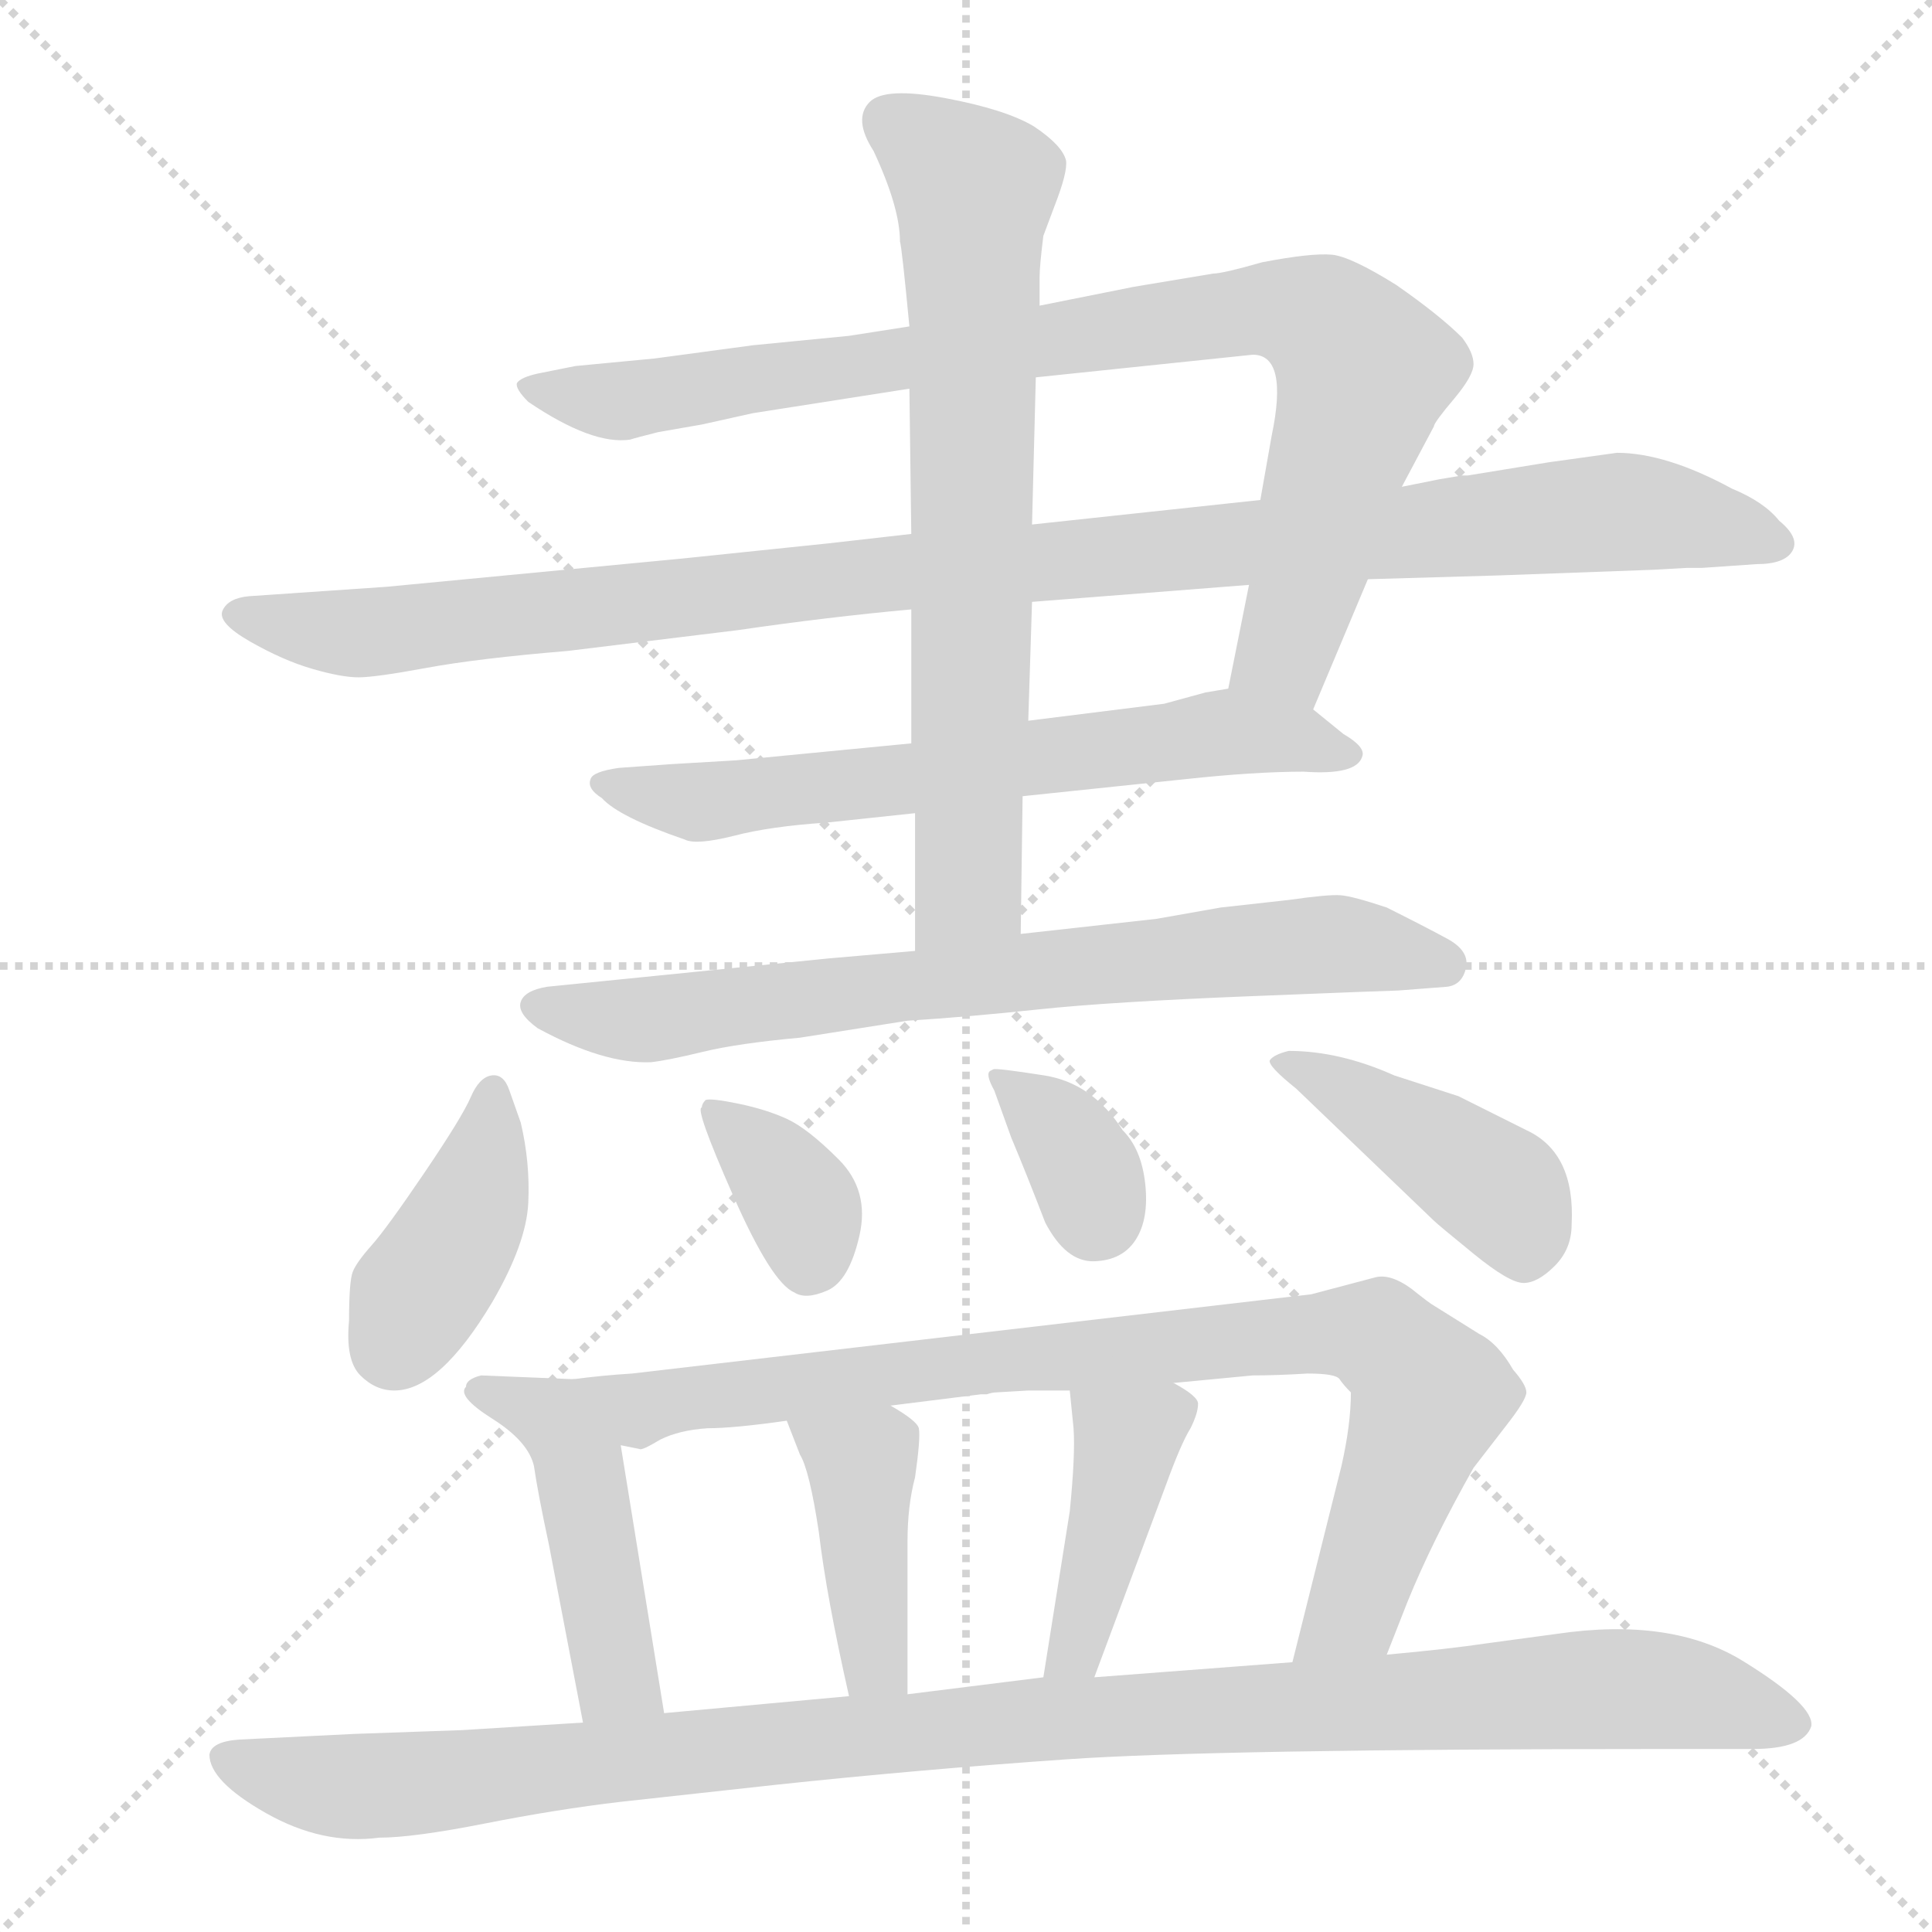 <svg xmlns="http://www.w3.org/2000/svg" version="1.1" viewBox="0 0 1024 1024">
  <g stroke="lightgray" stroke-dasharray="1,1" stroke-width="1" transform="scale(4, 4)">
    <line x1="0" y1="0" x2="256" y2="256" />
    <line x1="256" y1="0" x2="0" y2="256" />
    <line x1="128" y1="0" x2="128" y2="256" />
    <line x1="0" y1="128" x2="256" y2="128" />
  </g>
  <g transform="scale(1.0, -1.0) translate(0.0, -831.00)">
    <style type="text/css">
      
        @keyframes keyframes0 {
          from {
            stroke: blue;
            stroke-dashoffset: 895;
            stroke-width: 128;
          }
          74% {
            animation-timing-function: step-end;
            stroke: blue;
            stroke-dashoffset: 0;
            stroke-width: 128;
          }
          to {
            stroke: black;
            stroke-width: 1024;
          }
        }
        #make-me-a-hanzi-animation-0 {
          animation: keyframes0 0.978s both;
          animation-delay: 0s;
          animation-timing-function: linear;
        }
      
        @keyframes keyframes1 {
          from {
            stroke: blue;
            stroke-dashoffset: 1075;
            stroke-width: 128;
          }
          78% {
            animation-timing-function: step-end;
            stroke: blue;
            stroke-dashoffset: 0;
            stroke-width: 128;
          }
          to {
            stroke: black;
            stroke-width: 1024;
          }
        }
        #make-me-a-hanzi-animation-1 {
          animation: keyframes1 1.125s both;
          animation-delay: 0.978s;
          animation-timing-function: linear;
        }
      
        @keyframes keyframes2 {
          from {
            stroke: blue;
            stroke-dashoffset: 654;
            stroke-width: 128;
          }
          68% {
            animation-timing-function: step-end;
            stroke: blue;
            stroke-dashoffset: 0;
            stroke-width: 128;
          }
          to {
            stroke: black;
            stroke-width: 1024;
          }
        }
        #make-me-a-hanzi-animation-2 {
          animation: keyframes2 0.782s both;
          animation-delay: 2.103s;
          animation-timing-function: linear;
        }
      
        @keyframes keyframes3 {
          from {
            stroke: blue;
            stroke-dashoffset: 720;
            stroke-width: 128;
          }
          70% {
            animation-timing-function: step-end;
            stroke: blue;
            stroke-dashoffset: 0;
            stroke-width: 128;
          }
          to {
            stroke: black;
            stroke-width: 1024;
          }
        }
        #make-me-a-hanzi-animation-3 {
          animation: keyframes3 0.836s both;
          animation-delay: 2.885s;
          animation-timing-function: linear;
        }
      
        @keyframes keyframes4 {
          from {
            stroke: blue;
            stroke-dashoffset: 742;
            stroke-width: 128;
          }
          71% {
            animation-timing-function: step-end;
            stroke: blue;
            stroke-dashoffset: 0;
            stroke-width: 128;
          }
          to {
            stroke: black;
            stroke-width: 1024;
          }
        }
        #make-me-a-hanzi-animation-4 {
          animation: keyframes4 0.854s both;
          animation-delay: 3.721s;
          animation-timing-function: linear;
        }
      
        @keyframes keyframes5 {
          from {
            stroke: blue;
            stroke-dashoffset: 402;
            stroke-width: 128;
          }
          57% {
            animation-timing-function: step-end;
            stroke: blue;
            stroke-dashoffset: 0;
            stroke-width: 128;
          }
          to {
            stroke: black;
            stroke-width: 1024;
          }
        }
        #make-me-a-hanzi-animation-5 {
          animation: keyframes5 0.577s both;
          animation-delay: 4.575s;
          animation-timing-function: linear;
        }
      
        @keyframes keyframes6 {
          from {
            stroke: blue;
            stroke-dashoffset: 356;
            stroke-width: 128;
          }
          54% {
            animation-timing-function: step-end;
            stroke: blue;
            stroke-dashoffset: 0;
            stroke-width: 128;
          }
          to {
            stroke: black;
            stroke-width: 1024;
          }
        }
        #make-me-a-hanzi-animation-6 {
          animation: keyframes6 0.54s both;
          animation-delay: 5.152s;
          animation-timing-function: linear;
        }
      
        @keyframes keyframes7 {
          from {
            stroke: blue;
            stroke-dashoffset: 349;
            stroke-width: 128;
          }
          53% {
            animation-timing-function: step-end;
            stroke: blue;
            stroke-dashoffset: 0;
            stroke-width: 128;
          }
          to {
            stroke: black;
            stroke-width: 1024;
          }
        }
        #make-me-a-hanzi-animation-7 {
          animation: keyframes7 0.534s both;
          animation-delay: 5.692s;
          animation-timing-function: linear;
        }
      
        @keyframes keyframes8 {
          from {
            stroke: blue;
            stroke-dashoffset: 427;
            stroke-width: 128;
          }
          58% {
            animation-timing-function: step-end;
            stroke: blue;
            stroke-dashoffset: 0;
            stroke-width: 128;
          }
          to {
            stroke: black;
            stroke-width: 1024;
          }
        }
        #make-me-a-hanzi-animation-8 {
          animation: keyframes8 0.597s both;
          animation-delay: 6.226s;
          animation-timing-function: linear;
        }
      
        @keyframes keyframes9 {
          from {
            stroke: blue;
            stroke-dashoffset: 459;
            stroke-width: 128;
          }
          60% {
            animation-timing-function: step-end;
            stroke: blue;
            stroke-dashoffset: 0;
            stroke-width: 128;
          }
          to {
            stroke: black;
            stroke-width: 1024;
          }
        }
        #make-me-a-hanzi-animation-9 {
          animation: keyframes9 0.624s both;
          animation-delay: 6.824s;
          animation-timing-function: linear;
        }
      
        @keyframes keyframes10 {
          from {
            stroke: blue;
            stroke-dashoffset: 876;
            stroke-width: 128;
          }
          74% {
            animation-timing-function: step-end;
            stroke: blue;
            stroke-dashoffset: 0;
            stroke-width: 128;
          }
          to {
            stroke: black;
            stroke-width: 1024;
          }
        }
        #make-me-a-hanzi-animation-10 {
          animation: keyframes10 0.963s both;
          animation-delay: 7.447s;
          animation-timing-function: linear;
        }
      
        @keyframes keyframes11 {
          from {
            stroke: blue;
            stroke-dashoffset: 412;
            stroke-width: 128;
          }
          57% {
            animation-timing-function: step-end;
            stroke: blue;
            stroke-dashoffset: 0;
            stroke-width: 128;
          }
          to {
            stroke: black;
            stroke-width: 1024;
          }
        }
        #make-me-a-hanzi-animation-11 {
          animation: keyframes11 0.585s both;
          animation-delay: 8.41s;
          animation-timing-function: linear;
        }
      
        @keyframes keyframes12 {
          from {
            stroke: blue;
            stroke-dashoffset: 415;
            stroke-width: 128;
          }
          57% {
            animation-timing-function: step-end;
            stroke: blue;
            stroke-dashoffset: 0;
            stroke-width: 128;
          }
          to {
            stroke: black;
            stroke-width: 1024;
          }
        }
        #make-me-a-hanzi-animation-12 {
          animation: keyframes12 0.588s both;
          animation-delay: 8.995s;
          animation-timing-function: linear;
        }
      
        @keyframes keyframes13 {
          from {
            stroke: blue;
            stroke-dashoffset: 1093;
            stroke-width: 128;
          }
          78% {
            animation-timing-function: step-end;
            stroke: blue;
            stroke-dashoffset: 0;
            stroke-width: 128;
          }
          to {
            stroke: black;
            stroke-width: 1024;
          }
        }
        #make-me-a-hanzi-animation-13 {
          animation: keyframes13 1.139s both;
          animation-delay: 9.583s;
          animation-timing-function: linear;
        }
      
    </style>
    
      <path d="M 482 658 L 450 653 L 399 648 L 347 641 L 305 637 L 285 633 Q 276 631 274 628 Q 273 625 280 618 Q 314 595 334 598 Q 337 599 349 602 L 372 606 L 399 612 L 482 625 L 549 631 L 664 643 Q 683 643 674 600 L 668 566 L 662 521 L 651 466 C 645 437 684 427 696 455 L 725 524 L 743 573 L 760 605 Q 760 607 771 620 Q 781 632 781 638 Q 781 644 775 652 Q 763 664 740 680 Q 716 695 706 696 Q 695 697 669 692 Q 648 686 643 686 L 601 679 L 551 669 L 482 658 Z" fill="lightgray" />
    
      <path d="M 483 548 L 439 543 L 362 535 L 205 520 L 132 515 Q 121 514 118 507.5 Q 115 501 132.5 491 Q 150 481 165.5 476.5 Q 181 472 190 472 Q 199 472 226 477 Q 253 482 301 486 L 391 497 Q 439 504 483 508 L 547 512 L 662 521 L 725 524 L 794 526 L 876 529 L 894 530 L 902 530 L 931 532 Q 946 532 950 539 Q 954 546 943 555 Q 935 565 918 572 Q 883 591 857 591 L 821 586 L 778 579 L 775 579 L 763 577 L 743 573 L 668 566 L 547 553 L 483 548 Z" fill="lightgray" />
    
      <path d="M 483 437 L 390 428 L 356 426 L 328 424 Q 314 422 313 418 Q 311 413 319 408 Q 328 398 363 386 Q 369 383 389 388 Q 408 393 438 395 L 485 400 L 542 409 L 628 418 Q 665 422 691 422 Q 719 420 722 430 Q 724 435 712 442 L 696 455 C 677 470 677 470 651 466 L 639 464 L 617 458 L 545 449 L 483 437 Z" fill="lightgray" />
    
      <path d="M 482 625 L 483 548 L 483 508 L 483 437 L 485 400 L 485 327 C 485 297 541 306 541 336 L 542 409 L 545 449 L 547 512 L 547 553 L 549 631 L 551 669 L 551 684 Q 551 690 553 706 L 559 722 Q 566 740 565 746 Q 563 754 548 764 Q 533 773 501 779 Q 469 785 461 777 Q 452 768 463 751 Q 477 721 477 703 Q 478 700 482 658 L 482 625 Z" fill="lightgray" />
    
      <path d="M 485 327 L 439 323 L 290 308 Q 278 306 276 300 Q 274 294 285 286 Q 320 267 345 268 Q 354 269 372.5 273.5 Q 391 278 424 281 L 481 290 Q 513 292 550.5 296 Q 588 300 663 303 Q 738 306 741 306 L 767 308 Q 775 309 777 318 Q 779 327 767 333.5 Q 755 340 735 350 Q 717 356 710.5 356.5 Q 704 357 683 354 L 647 350 L 613 344 L 541 336 L 485 327 Z" fill="lightgray" />
    
      <path d="M 270 253 Q 267 262 260.5 261 Q 254 260 249.5 249.5 Q 245 239 225 209.5 Q 205 180 197 171 Q 189 162 187 157 Q 185 152 185 131 Q 183 110 191 102 Q 199 94 209 94 Q 233 94 261 141 Q 279 172 280 193.5 Q 281 215 276 236 L 270 253 Z" fill="lightgray" />
    
      <path d="M 372 244 Q 368 244 388.5 197.5 Q 409 151 421 146 Q 427 142 438.5 147 Q 450 152 455.5 176 Q 461 200 444.5 216.5 Q 428 233 417 238 Q 406 243 391.5 246 Q 377 249 374 248 Q 372 246 372 244 Z" fill="lightgray" />
    
      <path d="M 525 263.5 Q 522 262 527 253 L 536 228 Q 544 209 554 183 Q 565 162 580 162.5 Q 595 163 602 174 Q 609 185 607 203.5 Q 605 222 595 232 Q 579 257 553.5 261 Q 528 265 526.5 264.25 L 525 263.5 Z" fill="lightgray" />
    
      <path d="M 760 184 Q 762 182 781 166.5 Q 800 151 807.5 151 Q 815 151 824 160 Q 833 169 833 182 Q 835 220 809 232 L 773 250 Q 742 260 739 261 Q 710 274 683 274 Q 675 272 673 269 Q 672 266 687 254 L 760 184 Z" fill="lightgray" />
    
      <path d="M 304 100 L 255 102 Q 247 100 247 96 Q 242 91 261 79 Q 280 67 283 54 Q 285 40 291 12 L 309 -82 C 315 -111 357 -107 352 -77 L 329 65 C 324 95 323 99 304 100 Z" fill="lightgray" />
    
      <path d="M 335 103 Q 319 102 304 100 C 274 97 299 63 329 65 L 339 63 Q 340 62 350 68 Q 360 73 375 74 Q 389 74 417 78 L 472 86 L 520 92 L 523 92 Q 526 93 528 93 L 545 94 L 567 94 L 622 98 L 664 102 Q 677 102 693 103 Q 708 103 710 100 Q 712 97 716 93 Q 716 76 711 54 L 685 -50 C 678 -79 724 -74 735 -46 L 746 -18 Q 759 14 781 53 L 798 75 Q 809 89 809 93 Q 809 97 802 105 Q 794 119 784 124 L 760 139 Q 758 140 748 148 Q 737 156 729 154 L 695 145 L 335 103 Z" fill="lightgray" />
    
      <path d="M 417 78 L 424 60 Q 429 52 434 19 Q 438 -15 450 -68 C 457 -97 481 -97 481 -67 L 481 14 Q 481 33 485 48 Q 488 69 487 74 Q 486 78 472 86 C 446 101 406 106 417 78 Z" fill="lightgray" />
    
      <path d="M 567 94 L 569 74 Q 570 60 567 30 L 553 -58 C 548 -88 570 -86 580 -58 L 618 44 Q 626 66 631 74 Q 635 82 635 87 Q 635 91 622 98 C 596 113 564 124 567 94 Z" fill="lightgray" />
    
      <path d="M 309 -82 L 245 -86 L 188 -88 L 127 -91 Q 112 -92 111 -99 Q 111 -113 141 -130 Q 171 -147 201 -143 Q 219 -143 257 -135.5 Q 295 -128 329 -124 L 411 -115 Q 486 -107 565 -101.5 Q 644 -96 884 -96 L 929 -96 Q 956 -96 960 -84 Q 962 -73 924 -49.5 Q 886 -26 825 -35 L 788 -40 Q 768 -43 735 -46 L 685 -50 L 580 -58 L 553 -58 L 481 -67 L 450 -68 L 352 -77 L 309 -82 Z" fill="lightgray" />
    
    
      <clipPath id="make-me-a-hanzi-clip-0">
        <path d="M 482 658 L 450 653 L 399 648 L 347 641 L 305 637 L 285 633 Q 276 631 274 628 Q 273 625 280 618 Q 314 595 334 598 Q 337 599 349 602 L 372 606 L 399 612 L 482 625 L 549 631 L 664 643 Q 683 643 674 600 L 668 566 L 662 521 L 651 466 C 645 437 684 427 696 455 L 725 524 L 743 573 L 760 605 Q 760 607 771 620 Q 781 632 781 638 Q 781 644 775 652 Q 763 664 740 680 Q 716 695 706 696 Q 695 697 669 692 Q 648 686 643 686 L 601 679 L 551 669 L 482 658 Z" />
      </clipPath>
      <path clip-path="url(#make-me-a-hanzi-clip-0)" d="M 282 626 L 336 619 L 666 668 L 704 659 L 723 634 L 720 620 L 681 485 L 660 471" fill="none" id="make-me-a-hanzi-animation-0" stroke-dasharray="767 1534" stroke-linecap="round" />
    
      <clipPath id="make-me-a-hanzi-clip-1">
        <path d="M 483 548 L 439 543 L 362 535 L 205 520 L 132 515 Q 121 514 118 507.5 Q 115 501 132.5 491 Q 150 481 165.5 476.5 Q 181 472 190 472 Q 199 472 226 477 Q 253 482 301 486 L 391 497 Q 439 504 483 508 L 547 512 L 662 521 L 725 524 L 794 526 L 876 529 L 894 530 L 902 530 L 931 532 Q 946 532 950 539 Q 954 546 943 555 Q 935 565 918 572 Q 883 591 857 591 L 821 586 L 778 579 L 775 579 L 763 577 L 743 573 L 668 566 L 547 553 L 483 548 Z" />
      </clipPath>
      <path clip-path="url(#make-me-a-hanzi-clip-1)" d="M 128 506 L 192 495 L 478 528 L 861 560 L 941 543" fill="none" id="make-me-a-hanzi-animation-1" stroke-dasharray="947 1894" stroke-linecap="round" />
    
      <clipPath id="make-me-a-hanzi-clip-2">
        <path d="M 483 437 L 390 428 L 356 426 L 328 424 Q 314 422 313 418 Q 311 413 319 408 Q 328 398 363 386 Q 369 383 389 388 Q 408 393 438 395 L 485 400 L 542 409 L 628 418 Q 665 422 691 422 Q 719 420 722 430 Q 724 435 712 442 L 696 455 C 677 470 677 470 651 466 L 639 464 L 617 458 L 545 449 L 483 437 Z" />
      </clipPath>
      <path clip-path="url(#make-me-a-hanzi-clip-2)" d="M 319 415 L 377 406 L 649 443 L 713 433" fill="none" id="make-me-a-hanzi-animation-2" stroke-dasharray="526 1052" stroke-linecap="round" />
    
      <clipPath id="make-me-a-hanzi-clip-3">
        <path d="M 482 625 L 483 548 L 483 508 L 483 437 L 485 400 L 485 327 C 485 297 541 306 541 336 L 542 409 L 545 449 L 547 512 L 547 553 L 549 631 L 551 669 L 551 684 Q 551 690 553 706 L 559 722 Q 566 740 565 746 Q 563 754 548 764 Q 533 773 501 779 Q 469 785 461 777 Q 452 768 463 751 Q 477 721 477 703 Q 478 700 482 658 L 482 625 Z" />
      </clipPath>
      <path clip-path="url(#make-me-a-hanzi-clip-3)" d="M 470 767 L 516 731 L 514 373 L 513 360 L 491 334" fill="none" id="make-me-a-hanzi-animation-3" stroke-dasharray="592 1184" stroke-linecap="round" />
    
      <clipPath id="make-me-a-hanzi-clip-4">
        <path d="M 485 327 L 439 323 L 290 308 Q 278 306 276 300 Q 274 294 285 286 Q 320 267 345 268 Q 354 269 372.5 273.5 Q 391 278 424 281 L 481 290 Q 513 292 550.5 296 Q 588 300 663 303 Q 738 306 741 306 L 767 308 Q 775 309 777 318 Q 779 327 767 333.5 Q 755 340 735 350 Q 717 356 710.5 356.5 Q 704 357 683 354 L 647 350 L 613 344 L 541 336 L 485 327 Z" />
      </clipPath>
      <path clip-path="url(#make-me-a-hanzi-clip-4)" d="M 283 298 L 340 290 L 706 331 L 765 320" fill="none" id="make-me-a-hanzi-animation-4" stroke-dasharray="614 1228" stroke-linecap="round" />
    
      <clipPath id="make-me-a-hanzi-clip-5">
        <path d="M 270 253 Q 267 262 260.5 261 Q 254 260 249.5 249.5 Q 245 239 225 209.5 Q 205 180 197 171 Q 189 162 187 157 Q 185 152 185 131 Q 183 110 191 102 Q 199 94 209 94 Q 233 94 261 141 Q 279 172 280 193.5 Q 281 215 276 236 L 270 253 Z" />
      </clipPath>
      <path clip-path="url(#make-me-a-hanzi-clip-5)" d="M 260 251 L 250 192 L 208 117" fill="none" id="make-me-a-hanzi-animation-5" stroke-dasharray="274 548" stroke-linecap="round" />
    
      <clipPath id="make-me-a-hanzi-clip-6">
        <path d="M 372 244 Q 368 244 388.5 197.5 Q 409 151 421 146 Q 427 142 438.5 147 Q 450 152 455.5 176 Q 461 200 444.5 216.5 Q 428 233 417 238 Q 406 243 391.5 246 Q 377 249 374 248 Q 372 246 372 244 Z" />
      </clipPath>
      <path clip-path="url(#make-me-a-hanzi-clip-6)" d="M 377 244 L 426 190 L 429 163" fill="none" id="make-me-a-hanzi-animation-6" stroke-dasharray="228 456" stroke-linecap="round" />
    
      <clipPath id="make-me-a-hanzi-clip-7">
        <path d="M 525 263.5 Q 522 262 527 253 L 536 228 Q 544 209 554 183 Q 565 162 580 162.5 Q 595 163 602 174 Q 609 185 607 203.5 Q 605 222 595 232 Q 579 257 553.5 261 Q 528 265 526.5 264.25 L 525 263.5 Z" />
      </clipPath>
      <path clip-path="url(#make-me-a-hanzi-clip-7)" d="M 528 259 L 565 228 L 580 186" fill="none" id="make-me-a-hanzi-animation-7" stroke-dasharray="221 442" stroke-linecap="round" />
    
      <clipPath id="make-me-a-hanzi-clip-8">
        <path d="M 760 184 Q 762 182 781 166.5 Q 800 151 807.5 151 Q 815 151 824 160 Q 833 169 833 182 Q 835 220 809 232 L 773 250 Q 742 260 739 261 Q 710 274 683 274 Q 675 272 673 269 Q 672 266 687 254 L 760 184 Z" />
      </clipPath>
      <path clip-path="url(#make-me-a-hanzi-clip-8)" d="M 679 269 L 798 197 L 807 166" fill="none" id="make-me-a-hanzi-animation-8" stroke-dasharray="299 598" stroke-linecap="round" />
    
      <clipPath id="make-me-a-hanzi-clip-9">
        <path d="M 304 100 L 255 102 Q 247 100 247 96 Q 242 91 261 79 Q 280 67 283 54 Q 285 40 291 12 L 309 -82 C 315 -111 357 -107 352 -77 L 329 65 C 324 95 323 99 304 100 Z" />
      </clipPath>
      <path clip-path="url(#make-me-a-hanzi-clip-9)" d="M 255 94 L 285 84 L 300 70 L 326 -54 L 344 -70" fill="none" id="make-me-a-hanzi-animation-9" stroke-dasharray="331 662" stroke-linecap="round" />
    
      <clipPath id="make-me-a-hanzi-clip-10">
        <path d="M 335 103 Q 319 102 304 100 C 274 97 299 63 329 65 L 339 63 Q 340 62 350 68 Q 360 73 375 74 Q 389 74 417 78 L 472 86 L 520 92 L 523 92 Q 526 93 528 93 L 545 94 L 567 94 L 622 98 L 664 102 Q 677 102 693 103 Q 708 103 710 100 Q 712 97 716 93 Q 716 76 711 54 L 685 -50 C 678 -79 724 -74 735 -46 L 746 -18 Q 759 14 781 53 L 798 75 Q 809 89 809 93 Q 809 97 802 105 Q 794 119 784 124 L 760 139 Q 758 140 748 148 Q 737 156 729 154 L 695 145 L 335 103 Z" />
      </clipPath>
      <path clip-path="url(#make-me-a-hanzi-clip-10)" d="M 312 97 L 339 84 L 517 109 L 730 123 L 758 91 L 715 -26 L 691 -44" fill="none" id="make-me-a-hanzi-animation-10" stroke-dasharray="748 1496" stroke-linecap="round" />
    
      <clipPath id="make-me-a-hanzi-clip-11">
        <path d="M 417 78 L 424 60 Q 429 52 434 19 Q 438 -15 450 -68 C 457 -97 481 -97 481 -67 L 481 14 Q 481 33 485 48 Q 488 69 487 74 Q 486 78 472 86 C 446 101 406 106 417 78 Z" />
      </clipPath>
      <path clip-path="url(#make-me-a-hanzi-clip-11)" d="M 424 76 L 456 55 L 462 -39 L 473 -60" fill="none" id="make-me-a-hanzi-animation-11" stroke-dasharray="284 568" stroke-linecap="round" />
    
      <clipPath id="make-me-a-hanzi-clip-12">
        <path d="M 567 94 L 569 74 Q 570 60 567 30 L 553 -58 C 548 -88 570 -86 580 -58 L 618 44 Q 626 66 631 74 Q 635 82 635 87 Q 635 91 622 98 C 596 113 564 124 567 94 Z" />
      </clipPath>
      <path clip-path="url(#make-me-a-hanzi-clip-12)" d="M 574 90 L 597 68 L 574 -31 L 560 -52" fill="none" id="make-me-a-hanzi-animation-12" stroke-dasharray="287 574" stroke-linecap="round" />
    
      <clipPath id="make-me-a-hanzi-clip-13">
        <path d="M 309 -82 L 245 -86 L 188 -88 L 127 -91 Q 112 -92 111 -99 Q 111 -113 141 -130 Q 171 -147 201 -143 Q 219 -143 257 -135.5 Q 295 -128 329 -124 L 411 -115 Q 486 -107 565 -101.5 Q 644 -96 884 -96 L 929 -96 Q 956 -96 960 -84 Q 962 -73 924 -49.5 Q 886 -26 825 -35 L 788 -40 Q 768 -43 735 -46 L 685 -50 L 580 -58 L 553 -58 L 481 -67 L 450 -68 L 352 -77 L 309 -82 Z" />
      </clipPath>
      <path clip-path="url(#make-me-a-hanzi-clip-13)" d="M 120 -101 L 171 -115 L 215 -115 L 548 -80 L 837 -64 L 886 -66 L 951 -83" fill="none" id="make-me-a-hanzi-animation-13" stroke-dasharray="965 1930" stroke-linecap="round" />
    
  </g>
</svg>